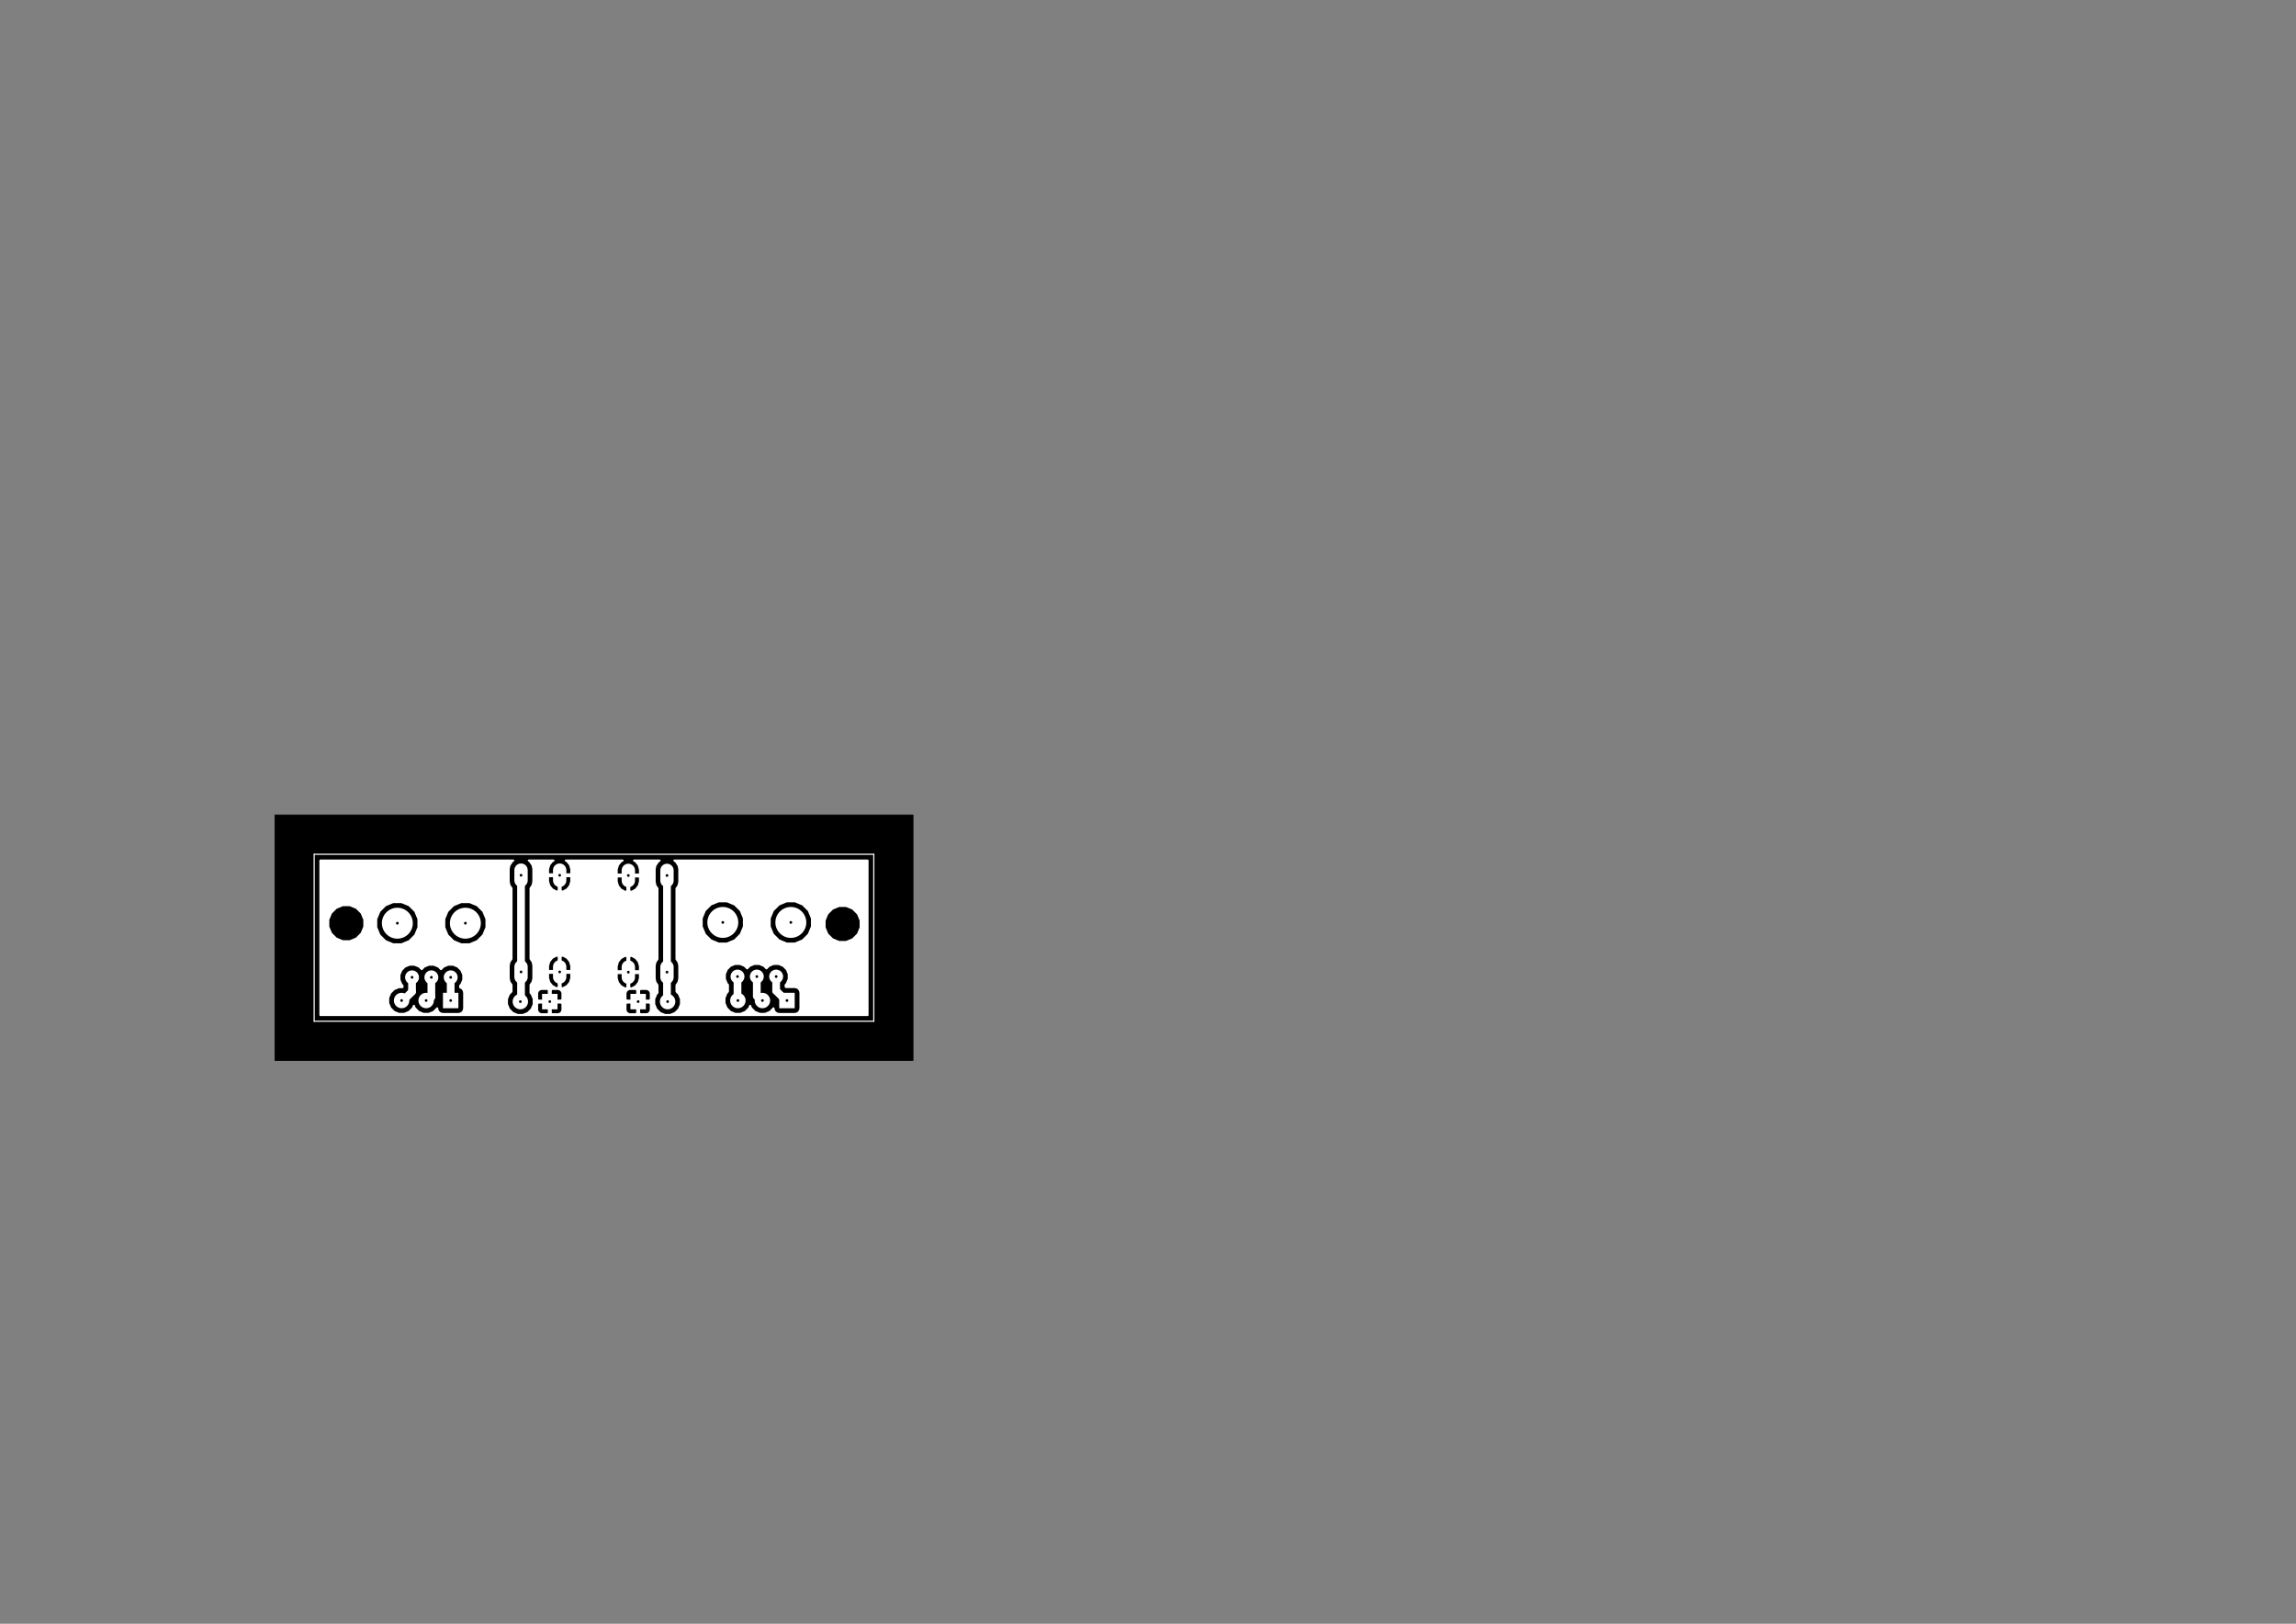 <?xml version="1.0" standalone="no"?>
 <!DOCTYPE svg PUBLIC "-//W3C//DTD SVG 1.1//EN" 
 "http://www.w3.org/Graphics/SVG/1.1/DTD/svg11.dtd"> 
<svg xmlns="http://www.w3.org/2000/svg" version="1.1" 
    width="29.7cm" height="21.001cm" viewBox="0 0 116930 82680 ">
<rect x="0" y="0" width="116930" height="82680" fill="#808080" stroke="none"/>
<title>SVG Picture created as frontpanel-B.Cu.svg date 2019/01/21 21:30:37 </title>
  <desc>Picture generated by PCBNEW </desc>
<g style="fill:#000000; fill-opacity:1;stroke:#000000; stroke-opacity:1;
stroke-linecap:round; stroke-linejoin:round; "
 transform="translate(0 0) scale(1 1)">
</g>
<g style="fill:#000000; fill-opacity:0.0; 
stroke:#000000; stroke-width:-0; stroke-opacity:1; 
stroke-linecap:round; stroke-linejoin:round;">
</g>
<g style="fill:#000000; fill-opacity:1.0; 
stroke:#000000; stroke-width:39.37; stroke-opacity:1; 
stroke-linecap:round; stroke-linejoin:round;">
<rect x="14002" y="41496.1" width="32496.1" height="12502" rx="0" />
</g>
<g style="fill:#FFFFFF; fill-opacity:1.0; 
stroke:#FFFFFF; stroke-width:39.37; stroke-opacity:1; 
stroke-linecap:round; stroke-linejoin:round;">
</g>
<g style="fill:#FFFFFF; fill-opacity:1.0; 
stroke:#FFFFFF; stroke-width:59.055; stroke-opacity:1; 
stroke-linecap:round; stroke-linejoin:round;">
</g>
<g style="fill:#FFFFFF; fill-opacity:0.0; 
stroke:#FFFFFF; stroke-width:59.055; stroke-opacity:1; 
stroke-linecap:round; stroke-linejoin:round;">
<path d="M16000 52000
L16000 43500
" />
<path d="M44500 52000
L16000 52000
" />
<path d="M44500 43500
L44500 52000
" />
<path d="M16000 43500
L44500 43500
" />
</g>
<g style="fill:#FFFFFF; fill-opacity:1.0; 
stroke:#FFFFFF; stroke-width:0; stroke-opacity:1; 
stroke-linecap:round; stroke-linejoin:round;">
<circle cx="40275.6" cy="46968.5" r="787.402" /> 
</g>
<g style="fill:#FFFFFF; fill-opacity:1.0; 
stroke:#FFFFFF; stroke-width:39.37; stroke-opacity:1; 
stroke-linecap:round; stroke-linejoin:round;">
</g>
<g style="fill:#FFFFFF; fill-opacity:1.0; 
stroke:#FFFFFF; stroke-width:0; stroke-opacity:1; 
stroke-linecap:round; stroke-linejoin:round;">
<circle cx="36811" cy="46968.5" r="787.402" /> 
</g>
<g style="fill:#FFFFFF; fill-opacity:1.0; 
stroke:#FFFFFF; stroke-width:39.37; stroke-opacity:1; 
stroke-linecap:round; stroke-linejoin:round;">
</g>
<g style="fill:#FFFFFF; fill-opacity:1.0; 
stroke:#FFFFFF; stroke-width:0; stroke-opacity:1; 
stroke-linecap:round; stroke-linejoin:round;">
<circle cx="39527.6" cy="49724.4" r="354.331" /> 
</g>
<g style="fill:#FFFFFF; fill-opacity:1.0; 
stroke:#FFFFFF; stroke-width:39.37; stroke-opacity:1; 
stroke-linecap:round; stroke-linejoin:round;">
</g>
<g style="fill:#FFFFFF; fill-opacity:1.0; 
stroke:#FFFFFF; stroke-width:0; stroke-opacity:1; 
stroke-linecap:round; stroke-linejoin:round;">
<circle cx="38543.3" cy="49724.4" r="354.331" /> 
</g>
<g style="fill:#FFFFFF; fill-opacity:1.0; 
stroke:#FFFFFF; stroke-width:39.37; stroke-opacity:1; 
stroke-linecap:round; stroke-linejoin:round;">
</g>
<g style="fill:#FFFFFF; fill-opacity:1.0; 
stroke:#FFFFFF; stroke-width:0; stroke-opacity:1; 
stroke-linecap:round; stroke-linejoin:round;">
<circle cx="37559.1" cy="49724.4" r="354.331" /> 
</g>
<g style="fill:#FFFFFF; fill-opacity:1.0; 
stroke:#FFFFFF; stroke-width:39.37; stroke-opacity:1; 
stroke-linecap:round; stroke-linejoin:round;">
</g>
<g style="fill:#FFFFFF; fill-opacity:1.0; 
stroke:#FFFFFF; stroke-width:0; stroke-opacity:1; 
stroke-linecap:round; stroke-linejoin:round;">
<polyline style="fill-rule:evenodd;"
points="28393,50606
28393,51393
27606,51393
27606,50606
28393,50606
" /> 
<circle cx="26500" cy="51000" r="393.5" /> 
</g>
<g style="fill:#FFFFFF; fill-opacity:1.0; 
stroke:#FFFFFF; stroke-width:39.37; stroke-opacity:1; 
stroke-linecap:round; stroke-linejoin:round;">
</g>
<g style="fill:#FFFFFF; fill-opacity:1.0; 
stroke:#FFFFFF; stroke-width:0; stroke-opacity:1; 
stroke-linecap:round; stroke-linejoin:round;">
<circle cx="34000" cy="51000" r="393.5" /> 
</g>
<g style="fill:#FFFFFF; fill-opacity:1.0; 
stroke:#FFFFFF; stroke-width:39.37; stroke-opacity:1; 
stroke-linecap:round; stroke-linejoin:round;">
</g>
<g style="fill:#FFFFFF; fill-opacity:1.0; 
stroke:#FFFFFF; stroke-width:0; stroke-opacity:1; 
stroke-linecap:round; stroke-linejoin:round;">
<polyline style="fill-rule:evenodd;"
points="32106,51393
32106,50606
32893,50606
32893,51393
32106,51393
" /> 
<polyline style="fill-rule:evenodd;"
points="23346,50551
23346,51338
22559,51338
22559,50551
23346,50551
" /> 
<circle cx="21702.8" cy="50944.9" r="393.5" /> 
</g>
<g style="fill:#FFFFFF; fill-opacity:1.0; 
stroke:#FFFFFF; stroke-width:39.37; stroke-opacity:1; 
stroke-linecap:round; stroke-linejoin:round;">
</g>
<g style="fill:#FFFFFF; fill-opacity:1.0; 
stroke:#FFFFFF; stroke-width:0; stroke-opacity:1; 
stroke-linecap:round; stroke-linejoin:round;">
<circle cx="20452.8" cy="50944.9" r="393.5" /> 
</g>
<g style="fill:#FFFFFF; fill-opacity:1.0; 
stroke:#FFFFFF; stroke-width:39.37; stroke-opacity:1; 
stroke-linecap:round; stroke-linejoin:round;">
</g>
<g style="fill:#FFFFFF; fill-opacity:1.0; 
stroke:#FFFFFF; stroke-width:0; stroke-opacity:1; 
stroke-linecap:round; stroke-linejoin:round;">
<circle cx="37578.7" cy="50944.9" r="393.5" /> 
</g>
<g style="fill:#FFFFFF; fill-opacity:1.0; 
stroke:#FFFFFF; stroke-width:39.37; stroke-opacity:1; 
stroke-linecap:round; stroke-linejoin:round;">
</g>
<g style="fill:#FFFFFF; fill-opacity:1.0; 
stroke:#FFFFFF; stroke-width:0; stroke-opacity:1; 
stroke-linecap:round; stroke-linejoin:round;">
<circle cx="38828.7" cy="50944.9" r="393.5" /> 
</g>
<g style="fill:#FFFFFF; fill-opacity:1.0; 
stroke:#FFFFFF; stroke-width:39.37; stroke-opacity:1; 
stroke-linecap:round; stroke-linejoin:round;">
</g>
<g style="fill:#FFFFFF; fill-opacity:1.0; 
stroke:#FFFFFF; stroke-width:0; stroke-opacity:1; 
stroke-linecap:round; stroke-linejoin:round;">
<polyline style="fill-rule:evenodd;"
points="40472,50551
40472,51338
39685,51338
39685,50551
40472,50551
" /> 
<circle cx="20984.3" cy="49763.8" r="354.331" /> 
</g>
<g style="fill:#FFFFFF; fill-opacity:1.0; 
stroke:#FFFFFF; stroke-width:39.37; stroke-opacity:1; 
stroke-linecap:round; stroke-linejoin:round;">
</g>
<g style="fill:#FFFFFF; fill-opacity:1.0; 
stroke:#FFFFFF; stroke-width:0; stroke-opacity:1; 
stroke-linecap:round; stroke-linejoin:round;">
<circle cx="21968.5" cy="49763.8" r="354.331" /> 
</g>
<g style="fill:#FFFFFF; fill-opacity:1.0; 
stroke:#FFFFFF; stroke-width:39.37; stroke-opacity:1; 
stroke-linecap:round; stroke-linejoin:round;">
</g>
<g style="fill:#FFFFFF; fill-opacity:1.0; 
stroke:#FFFFFF; stroke-width:0; stroke-opacity:1; 
stroke-linecap:round; stroke-linejoin:round;">
<circle cx="22952.8" cy="49763.8" r="354.331" /> 
</g>
<g style="fill:#FFFFFF; fill-opacity:1.0; 
stroke:#FFFFFF; stroke-width:39.37; stroke-opacity:1; 
stroke-linecap:round; stroke-linejoin:round;">
</g>
<g style="fill:#FFFFFF; fill-opacity:1.0; 
stroke:#FFFFFF; stroke-width:0; stroke-opacity:1; 
stroke-linecap:round; stroke-linejoin:round;">
<circle cx="20236.2" cy="47007.9" r="787.402" /> 
</g>
<g style="fill:#FFFFFF; fill-opacity:1.0; 
stroke:#FFFFFF; stroke-width:39.37; stroke-opacity:1; 
stroke-linecap:round; stroke-linejoin:round;">
</g>
<g style="fill:#FFFFFF; fill-opacity:1.0; 
stroke:#FFFFFF; stroke-width:0; stroke-opacity:1; 
stroke-linecap:round; stroke-linejoin:round;">
<circle cx="23700.8" cy="47007.9" r="787.402" /> 
</g>
<g style="fill:#FFFFFF; fill-opacity:1.0; 
stroke:#FFFFFF; stroke-width:39.37; stroke-opacity:1; 
stroke-linecap:round; stroke-linejoin:round;">
</g>
<g style="fill:#FFFFFF; fill-opacity:1.0; 
stroke:#FFFFFF; stroke-width:680; stroke-opacity:1; 
stroke-linecap:round; stroke-linejoin:round;">
</g>
<g style="fill:#FFFFFF; fill-opacity:0.0; 
stroke:#FFFFFF; stroke-width:680; stroke-opacity:1; 
stroke-linecap:round; stroke-linejoin:round;">
<path d="M26535 44306
L26535 44826
" />
<path d="M28503 44306
L28503 44826
" />
<path d="M26535 49228
L26535 49748
" />
<path d="M28503 49228
L28503 49748
" />
<path d="M32000 44838
L32000 44318
" />
<path d="M33968 44838
L33968 44318
" />
<path d="M32000 49760
L32000 49240
" />
<path d="M33968 49760
L33968 49240
" />
</g>
<g style="fill:#FFFFFF; fill-opacity:0.0; 
stroke:#FFFFFF; stroke-width:393.701; stroke-opacity:1; 
stroke-linecap:round; stroke-linejoin:round;">
<path d="M31921 44500
L32000 44578
" />
<path d="M26531 50968
L26500 51000
" />
<path d="M26535 50964
L26500 51000
" />
<path d="M26535 44566
L26535 50964
" />
<path d="M22952 49763
L22952 51023
" />
<path d="M21968 50757
L21702 51023
" />
<path d="M21968 49763
L21968 50757
" />
<path d="M20984 50492
L20452 51023
" />
<path d="M20984 49763
L20984 50492
" />
<path d="M37559 50980
L37578 51000
" />
<path d="M37559 49724
L37559 50980
" />
<path d="M38732 50982
L38750 51000
" />
<path d="M38543 50714
L38828 51000
" />
<path d="M38543 49724
L38543 50714
" />
<path d="M39527 50448
L40078 51000
" />
<path d="M39527 49724
L39527 50448
" />
<path d="M33968 44318
L33968 44578
" />
<path d="M33968 50968
L34000 51000
" />
<path d="M33968 44578
L33968 50968
" />
</g>
<g style="fill:#FFFFFF; fill-opacity:1.0; 
stroke:#FFFFFF; stroke-width:100; stroke-opacity:1; 
stroke-linecap:round; stroke-linejoin:round;">
<polyline style="fill-rule:evenodd;"
points="26083,43855
25945,44062
25909,44245
25909,44888
25945,45071
26052,45231
26052,48823
25945,48983
25909,49166
25909,49809
25945,49992
26052,50152
26052,50486
25923,50614
25820,50864
25820,51135
25923,51385
26114,51576
26364,51679
26635,51679
26885,51576
27076,51385
27179,51135
27179,51112
27356,51112
27356,51443
27394,51535
27464,51605
27556,51643
27887,51643
27950,51581
27950,51050
28050,51050
28050,51581
28112,51643
28443,51643
28535,51605
28605,51535
28643,51443
28643,51112
31856,51112
31856,51443
31894,51535
31964,51605
32056,51643
32387,51643
32450,51581
32450,51050
32550,51050
32550,51581
32612,51643
32943,51643
33035,51605
33105,51535
33143,51443
33143,51112
33081,51050
32550,51050
32450,51050
31919,51050
31856,51112
28643,51112
28581,51050
28050,51050
27950,51050
27419,51050
27356,51112
27179,51112
27179,50864
27076,50614
27018,50557
27018,50556
27356,50556
27356,50887
27419,50950
27950,50950
27950,50419
28050,50419
28050,50950
28581,50950
28643,50887
28643,50556
31856,50556
31856,50887
31919,50950
32450,50950
32450,50419
32550,50419
32550,50950
33081,50950
33143,50887
33143,50556
33105,50464
33035,50394
32943,50356
32612,50356
32550,50419
32450,50419
32387,50356
32056,50356
31964,50394
31894,50464
31856,50556
28643,50556
28605,50464
28535,50394
28443,50356
28112,50356
28050,50419
27950,50419
27887,50356
27556,50356
27464,50394
27394,50464
27356,50556
27018,50556
27018,50152
27125,49992
27161,49809
27161,49538
27913,49538
27913,49798
27977,50020
28122,50200
28324,50312
28362,50321
28453,50273
28453,49538
28553,49538
28553,50273
28645,50321
28683,50312
28885,50200
29029,50020
29093,49798
29093,49550
31410,49550
31410,49810
31474,50031
31618,50212
31820,50324
31858,50332
31950,50285
31950,49550
32050,49550
32050,50285
32141,50332
32179,50324
32381,50212
32525,50031
32590,49810
32590,49550
32050,49550
31950,49550
31410,49550
29093,49550
29093,49538
28553,49538
28453,49538
27913,49538
27161,49538
27161,49178
27913,49178
27913,49438
28453,49438
28453,48703
28553,48703
28553,49438
29093,49438
29093,49190
31410,49190
31410,49450
31950,49450
31950,48714
32050,48714
32050,49450
32590,49450
32590,49190
32525,48968
32381,48787
32179,48675
32141,48667
32050,48714
31950,48714
31858,48667
31820,48675
31618,48787
31474,48968
31410,49190
29093,49190
29093,49178
29029,48956
28885,48775
28683,48663
28645,48655
28553,48703
28453,48703
28362,48655
28324,48663
28122,48775
27977,48956
27913,49178
27161,49178
27161,49166
27125,48983
27018,48823
27018,45231
27125,45071
27161,44888
27161,44616
27913,44616
27913,44876
27977,45098
28122,45279
28324,45391
28362,45399
28453,45352
28453,44616
28553,44616
28553,45352
28645,45399
28683,45391
28885,45279
29029,45098
29093,44876
29093,44628
31410,44628
31410,44888
31474,45110
31618,45291
31820,45402
31858,45411
31950,45363
31950,44628
32050,44628
32050,45363
32141,45411
32179,45402
32381,45291
32525,45110
32590,44888
32590,44628
32050,44628
31950,44628
31410,44628
29093,44628
29093,44616
28553,44616
28453,44616
27913,44616
27161,44616
27161,44245
27125,44062
26986,43855
26927,43815
28192,43815
28122,43854
27977,44034
27913,44256
27913,44516
28453,44516
28453,44509
28553,44509
28553,44516
29093,44516
29093,44256
29029,44034
28885,43854
28815,43815
31709,43815
31618,43866
31474,44046
31410,44268
31410,44528
31950,44528
31950,44520
32050,44520
32050,44528
32590,44528
32590,44268
32525,44046
32381,43866
32290,43815
33594,43815
33517,43867
33378,44074
33342,44257
33342,44900
33378,45083
33485,45242
33485,48835
33378,48995
33342,49178
33342,49821
33378,50004
33485,50164
33485,50553
33423,50614
33320,50864
33320,51135
33423,51385
33614,51576
33864,51679
34135,51679
34385,51576
34576,51385
34679,51135
34679,50864
34656,50809
36899,50809
36899,51080
37002,51329
37193,51521
37443,51624
37713,51624
37963,51521
38154,51329
38203,51212
38252,51329
38443,51521
38693,51624
38963,51624
39213,51521
39393,51340
39415,51450
39478,51544
39573,51607
39685,51630
40472,51630
40583,51607
40678,51544
40741,51450
40764,51338
40764,50551
40741,50439
40678,50345
40583,50281
40472,50259
40021,50259
40010,50248
40010,50147
40070,50087
40168,49851
40168,49596
40070,49361
39890,49181
39654,49083
39400,49083
39164,49181
39035,49310
38906,49181
38670,49083
38415,49083
38180,49181
38051,49310
37921,49181
37686,49083
37431,49083
37196,49181
37016,49361
36918,49596
36918,49851
37016,50087
37075,50147
37075,50486
37002,50559
36899,50809
34656,50809
34576,50614
34451,50490
34451,50164
34558,50004
34594,49821
34594,49178
34558,48995
34451,48835
34451,46754
35737,46754
35737,47182
35900,47576
36202,47878
36597,48042
37024,48042
37419,47878
37721,47576
37884,47182
37884,46754
39201,46754
39201,47182
39365,47576
39667,47878
40062,48042
40489,48042
40883,47878
41185,47576
41349,47182
41349,46865
41997,46865
41997,47229
42136,47566
42394,47823
42731,47963
43095,47963
43432,47823
43690,47566
43829,47229
43829,46865
43690,46528
43432,46270
43095,46131
42731,46131
42394,46270
42136,46528
41997,46865
41349,46865
41349,46754
41185,46360
40883,46058
40489,45894
40062,45894
39667,46058
39365,46360
39201,46754
37884,46754
37721,46360
37419,46058
37024,45894
36597,45894
36202,46058
35900,46360
35737,46754
34451,46754
34451,45242
34558,45083
34594,44900
34594,44257
34558,44074
34419,43867
34342,43815
44184,43815
44184,51684
16315,51684
16315,50809
19773,50809
19773,51080
19876,51329
20067,51521
20317,51624
20587,51624
20837,51521
21028,51329
21077,51212
21126,51329
21317,51521
21567,51624
21837,51624
22087,51521
22267,51340
22289,51450
22352,51544
22447,51607
22559,51630
23346,51630
23457,51607
23552,51544
23615,51450
23638,51338
23638,50551
23615,50439
23552,50345
23457,50281
23435,50277
23435,50186
23495,50126
23593,49891
23593,49636
23495,49400
23315,49220
23080,49123
22825,49123
22589,49220
22460,49350
22331,49220
22095,49123
21841,49123
21605,49220
21476,49350
21347,49220
21111,49123
20856,49123
20621,49220
20441,49400
20343,49636
20343,49891
20441,50126
20501,50186
20501,50265
20317,50265
20067,50368
19876,50559
19773,50809
16315,50809
16315,46825
16721,46825
16721,47190
16861,47526
17118,47784
17455,47924
17820,47924
18156,47784
18414,47526
18553,47190
18553,46825
18540,46794
19162,46794
19162,47221
19326,47616
19628,47918
20022,48081
20449,48081
20844,47918
21146,47616
21309,47221
21309,46794
22627,46794
22627,47221
22790,47616
23092,47918
23487,48081
23914,48081
24308,47918
24610,47616
24774,47221
24774,46794
24610,46399
24308,46097
23914,45934
23487,45934
23092,46097
22790,46399
22627,46794
21309,46794
21146,46399
20844,46097
20449,45934
20022,45934
19628,46097
19326,46399
19162,46794
18540,46794
18414,46488
18156,46231
17820,46091
17455,46091
17118,46231
16861,46488
16721,46825
16315,46825
16315,43815
26143,43815
26083,43855
" /> 
</g>
<g style="fill:#000000; fill-opacity:1.0; 
stroke:#000000; stroke-width:100; stroke-opacity:1; 
stroke-linecap:round; stroke-linejoin:round;">
</g>
<g style="fill:#000000; fill-opacity:1.0; 
stroke:#000000; stroke-width:0; stroke-opacity:1; 
stroke-linecap:round; stroke-linejoin:round;">
<circle cx="40275.6" cy="46968.5" r="68.898" /> 
</g>
<g style="fill:#000000; fill-opacity:1.0; 
stroke:#000000; stroke-width:39.37; stroke-opacity:1; 
stroke-linecap:round; stroke-linejoin:round;">
</g>
<g style="fill:#000000; fill-opacity:1.0; 
stroke:#000000; stroke-width:0; stroke-opacity:1; 
stroke-linecap:round; stroke-linejoin:round;">
<circle cx="36811" cy="46968.5" r="68.898" /> 
</g>
<g style="fill:#000000; fill-opacity:1.0; 
stroke:#000000; stroke-width:39.37; stroke-opacity:1; 
stroke-linecap:round; stroke-linejoin:round;">
</g>
<g style="fill:#000000; fill-opacity:1.0; 
stroke:#000000; stroke-width:0; stroke-opacity:1; 
stroke-linecap:round; stroke-linejoin:round;">
<circle cx="39527.6" cy="49724.4" r="68.898" /> 
</g>
<g style="fill:#000000; fill-opacity:1.0; 
stroke:#000000; stroke-width:39.37; stroke-opacity:1; 
stroke-linecap:round; stroke-linejoin:round;">
</g>
<g style="fill:#000000; fill-opacity:1.0; 
stroke:#000000; stroke-width:0; stroke-opacity:1; 
stroke-linecap:round; stroke-linejoin:round;">
<circle cx="38543.3" cy="49724.4" r="68.898" /> 
</g>
<g style="fill:#000000; fill-opacity:1.0; 
stroke:#000000; stroke-width:39.37; stroke-opacity:1; 
stroke-linecap:round; stroke-linejoin:round;">
</g>
<g style="fill:#000000; fill-opacity:1.0; 
stroke:#000000; stroke-width:0; stroke-opacity:1; 
stroke-linecap:round; stroke-linejoin:round;">
<circle cx="37559.1" cy="49724.4" r="68.898" /> 
</g>
<g style="fill:#000000; fill-opacity:1.0; 
stroke:#000000; stroke-width:39.37; stroke-opacity:1; 
stroke-linecap:round; stroke-linejoin:round;">
</g>
<g style="fill:#000000; fill-opacity:1.0; 
stroke:#000000; stroke-width:0; stroke-opacity:1; 
stroke-linecap:round; stroke-linejoin:round;">
<circle cx="28000" cy="51000" r="68.898" /> 
</g>
<g style="fill:#000000; fill-opacity:1.0; 
stroke:#000000; stroke-width:39.37; stroke-opacity:1; 
stroke-linecap:round; stroke-linejoin:round;">
</g>
<g style="fill:#000000; fill-opacity:1.0; 
stroke:#000000; stroke-width:0; stroke-opacity:1; 
stroke-linecap:round; stroke-linejoin:round;">
<circle cx="26500" cy="51000" r="68.898" /> 
</g>
<g style="fill:#000000; fill-opacity:1.0; 
stroke:#000000; stroke-width:39.37; stroke-opacity:1; 
stroke-linecap:round; stroke-linejoin:round;">
</g>
<g style="fill:#000000; fill-opacity:1.0; 
stroke:#000000; stroke-width:0; stroke-opacity:1; 
stroke-linecap:round; stroke-linejoin:round;">
<circle cx="34000" cy="51000" r="68.898" /> 
</g>
<g style="fill:#000000; fill-opacity:1.0; 
stroke:#000000; stroke-width:39.37; stroke-opacity:1; 
stroke-linecap:round; stroke-linejoin:round;">
</g>
<g style="fill:#000000; fill-opacity:1.0; 
stroke:#000000; stroke-width:0; stroke-opacity:1; 
stroke-linecap:round; stroke-linejoin:round;">
<circle cx="32500" cy="51000" r="68.898" /> 
</g>
<g style="fill:#000000; fill-opacity:1.0; 
stroke:#000000; stroke-width:39.37; stroke-opacity:1; 
stroke-linecap:round; stroke-linejoin:round;">
</g>
<g style="fill:#000000; fill-opacity:1.0; 
stroke:#000000; stroke-width:0; stroke-opacity:1; 
stroke-linecap:round; stroke-linejoin:round;">
<circle cx="22952.8" cy="50944.9" r="68.898" /> 
</g>
<g style="fill:#000000; fill-opacity:1.0; 
stroke:#000000; stroke-width:39.37; stroke-opacity:1; 
stroke-linecap:round; stroke-linejoin:round;">
</g>
<g style="fill:#000000; fill-opacity:1.0; 
stroke:#000000; stroke-width:0; stroke-opacity:1; 
stroke-linecap:round; stroke-linejoin:round;">
<circle cx="21702.8" cy="50944.9" r="68.898" /> 
</g>
<g style="fill:#000000; fill-opacity:1.0; 
stroke:#000000; stroke-width:39.37; stroke-opacity:1; 
stroke-linecap:round; stroke-linejoin:round;">
</g>
<g style="fill:#000000; fill-opacity:1.0; 
stroke:#000000; stroke-width:0; stroke-opacity:1; 
stroke-linecap:round; stroke-linejoin:round;">
<circle cx="20452.8" cy="50944.9" r="68.898" /> 
</g>
<g style="fill:#000000; fill-opacity:1.0; 
stroke:#000000; stroke-width:39.37; stroke-opacity:1; 
stroke-linecap:round; stroke-linejoin:round;">
</g>
<g style="fill:#000000; fill-opacity:1.0; 
stroke:#000000; stroke-width:0; stroke-opacity:1; 
stroke-linecap:round; stroke-linejoin:round;">
<circle cx="37578.7" cy="50944.9" r="68.898" /> 
</g>
<g style="fill:#000000; fill-opacity:1.0; 
stroke:#000000; stroke-width:39.37; stroke-opacity:1; 
stroke-linecap:round; stroke-linejoin:round;">
</g>
<g style="fill:#000000; fill-opacity:1.0; 
stroke:#000000; stroke-width:0; stroke-opacity:1; 
stroke-linecap:round; stroke-linejoin:round;">
<circle cx="38828.7" cy="50944.9" r="68.898" /> 
</g>
<g style="fill:#000000; fill-opacity:1.0; 
stroke:#000000; stroke-width:39.37; stroke-opacity:1; 
stroke-linecap:round; stroke-linejoin:round;">
</g>
<g style="fill:#000000; fill-opacity:1.0; 
stroke:#000000; stroke-width:0; stroke-opacity:1; 
stroke-linecap:round; stroke-linejoin:round;">
<circle cx="40078.7" cy="50944.9" r="68.898" /> 
</g>
<g style="fill:#000000; fill-opacity:1.0; 
stroke:#000000; stroke-width:39.37; stroke-opacity:1; 
stroke-linecap:round; stroke-linejoin:round;">
</g>
<g style="fill:#000000; fill-opacity:1.0; 
stroke:#000000; stroke-width:0; stroke-opacity:1; 
stroke-linecap:round; stroke-linejoin:round;">
<circle cx="20984.3" cy="49763.8" r="68.898" /> 
</g>
<g style="fill:#000000; fill-opacity:1.0; 
stroke:#000000; stroke-width:39.37; stroke-opacity:1; 
stroke-linecap:round; stroke-linejoin:round;">
</g>
<g style="fill:#000000; fill-opacity:1.0; 
stroke:#000000; stroke-width:0; stroke-opacity:1; 
stroke-linecap:round; stroke-linejoin:round;">
<circle cx="21968.5" cy="49763.8" r="68.898" /> 
</g>
<g style="fill:#000000; fill-opacity:1.0; 
stroke:#000000; stroke-width:39.37; stroke-opacity:1; 
stroke-linecap:round; stroke-linejoin:round;">
</g>
<g style="fill:#000000; fill-opacity:1.0; 
stroke:#000000; stroke-width:0; stroke-opacity:1; 
stroke-linecap:round; stroke-linejoin:round;">
<circle cx="22952.8" cy="49763.8" r="68.898" /> 
</g>
<g style="fill:#000000; fill-opacity:1.0; 
stroke:#000000; stroke-width:39.37; stroke-opacity:1; 
stroke-linecap:round; stroke-linejoin:round;">
</g>
<g style="fill:#000000; fill-opacity:1.0; 
stroke:#000000; stroke-width:0; stroke-opacity:1; 
stroke-linecap:round; stroke-linejoin:round;">
<circle cx="20236.2" cy="47007.9" r="68.898" /> 
</g>
<g style="fill:#000000; fill-opacity:1.0; 
stroke:#000000; stroke-width:39.37; stroke-opacity:1; 
stroke-linecap:round; stroke-linejoin:round;">
</g>
<g style="fill:#000000; fill-opacity:1.0; 
stroke:#000000; stroke-width:0; stroke-opacity:1; 
stroke-linecap:round; stroke-linejoin:round;">
<circle cx="23700.8" cy="47007.9" r="68.898" /> 
</g>
<g style="fill:#000000; fill-opacity:1.0; 
stroke:#000000; stroke-width:39.37; stroke-opacity:1; 
stroke-linecap:round; stroke-linejoin:round;">
</g>
<g style="fill:#000000; fill-opacity:1.0; 
stroke:#000000; stroke-width:0; stroke-opacity:1; 
stroke-linecap:round; stroke-linejoin:round;">
<circle cx="26535.4" cy="44566.9" r="68.898" /> 
</g>
<g style="fill:#000000; fill-opacity:1.0; 
stroke:#000000; stroke-width:39.37; stroke-opacity:1; 
stroke-linecap:round; stroke-linejoin:round;">
</g>
<g style="fill:#000000; fill-opacity:1.0; 
stroke:#000000; stroke-width:0; stroke-opacity:1; 
stroke-linecap:round; stroke-linejoin:round;">
<circle cx="28503.9" cy="44566.9" r="68.898" /> 
</g>
<g style="fill:#000000; fill-opacity:1.0; 
stroke:#000000; stroke-width:39.37; stroke-opacity:1; 
stroke-linecap:round; stroke-linejoin:round;">
</g>
<g style="fill:#000000; fill-opacity:1.0; 
stroke:#000000; stroke-width:0; stroke-opacity:1; 
stroke-linecap:round; stroke-linejoin:round;">
<circle cx="26535.4" cy="49488.2" r="68.898" /> 
</g>
<g style="fill:#000000; fill-opacity:1.0; 
stroke:#000000; stroke-width:39.37; stroke-opacity:1; 
stroke-linecap:round; stroke-linejoin:round;">
</g>
<g style="fill:#000000; fill-opacity:1.0; 
stroke:#000000; stroke-width:0; stroke-opacity:1; 
stroke-linecap:round; stroke-linejoin:round;">
<circle cx="28503.9" cy="49488.2" r="68.898" /> 
</g>
<g style="fill:#000000; fill-opacity:1.0; 
stroke:#000000; stroke-width:39.37; stroke-opacity:1; 
stroke-linecap:round; stroke-linejoin:round;">
</g>
<g style="fill:#000000; fill-opacity:1.0; 
stroke:#000000; stroke-width:0; stroke-opacity:1; 
stroke-linecap:round; stroke-linejoin:round;">
<circle cx="32000" cy="44578.7" r="68.898" /> 
</g>
<g style="fill:#000000; fill-opacity:1.0; 
stroke:#000000; stroke-width:39.37; stroke-opacity:1; 
stroke-linecap:round; stroke-linejoin:round;">
</g>
<g style="fill:#000000; fill-opacity:1.0; 
stroke:#000000; stroke-width:0; stroke-opacity:1; 
stroke-linecap:round; stroke-linejoin:round;">
<circle cx="33968.5" cy="44578.7" r="68.898" /> 
</g>
<g style="fill:#000000; fill-opacity:1.0; 
stroke:#000000; stroke-width:39.37; stroke-opacity:1; 
stroke-linecap:round; stroke-linejoin:round;">
</g>
<g style="fill:#000000; fill-opacity:1.0; 
stroke:#000000; stroke-width:0; stroke-opacity:1; 
stroke-linecap:round; stroke-linejoin:round;">
<circle cx="32000" cy="49500" r="68.898" /> 
</g>
<g style="fill:#000000; fill-opacity:1.0; 
stroke:#000000; stroke-width:39.37; stroke-opacity:1; 
stroke-linecap:round; stroke-linejoin:round;">
</g>
<g style="fill:#000000; fill-opacity:1.0; 
stroke:#000000; stroke-width:0; stroke-opacity:1; 
stroke-linecap:round; stroke-linejoin:round;">
<circle cx="33968.5" cy="49500" r="68.898" /> 
</g>
<g style="fill:#000000; fill-opacity:1.0; 
stroke:#000000; stroke-width:39.37; stroke-opacity:1; 
stroke-linecap:round; stroke-linejoin:round;">
</g>
<g style="fill:#000000; fill-opacity:1.0; 
stroke:#000000; stroke-width:0; stroke-opacity:1; 
stroke-linecap:round; stroke-linejoin:round;">
<circle cx="42913.4" cy="47047.2" r="68.898" /> 
</g>
<g style="fill:#000000; fill-opacity:1.0; 
stroke:#000000; stroke-width:39.37; stroke-opacity:1; 
stroke-linecap:round; stroke-linejoin:round;">
</g>
<g style="fill:#000000; fill-opacity:1.0; 
stroke:#000000; stroke-width:0; stroke-opacity:1; 
stroke-linecap:round; stroke-linejoin:round;">
<circle cx="17637.8" cy="47007.9" r="68.898" /> 
</g>
<g style="fill:#000000; fill-opacity:1.0; 
stroke:#000000; stroke-width:39.37; stroke-opacity:1; 
stroke-linecap:round; stroke-linejoin:round;">
</g>
<g style="fill:#FFFFFF; fill-opacity:1.0; 
stroke:#FFFFFF; stroke-width:39.37; stroke-opacity:1; 
stroke-linecap:round; stroke-linejoin:round;">
</g> 
</svg>
